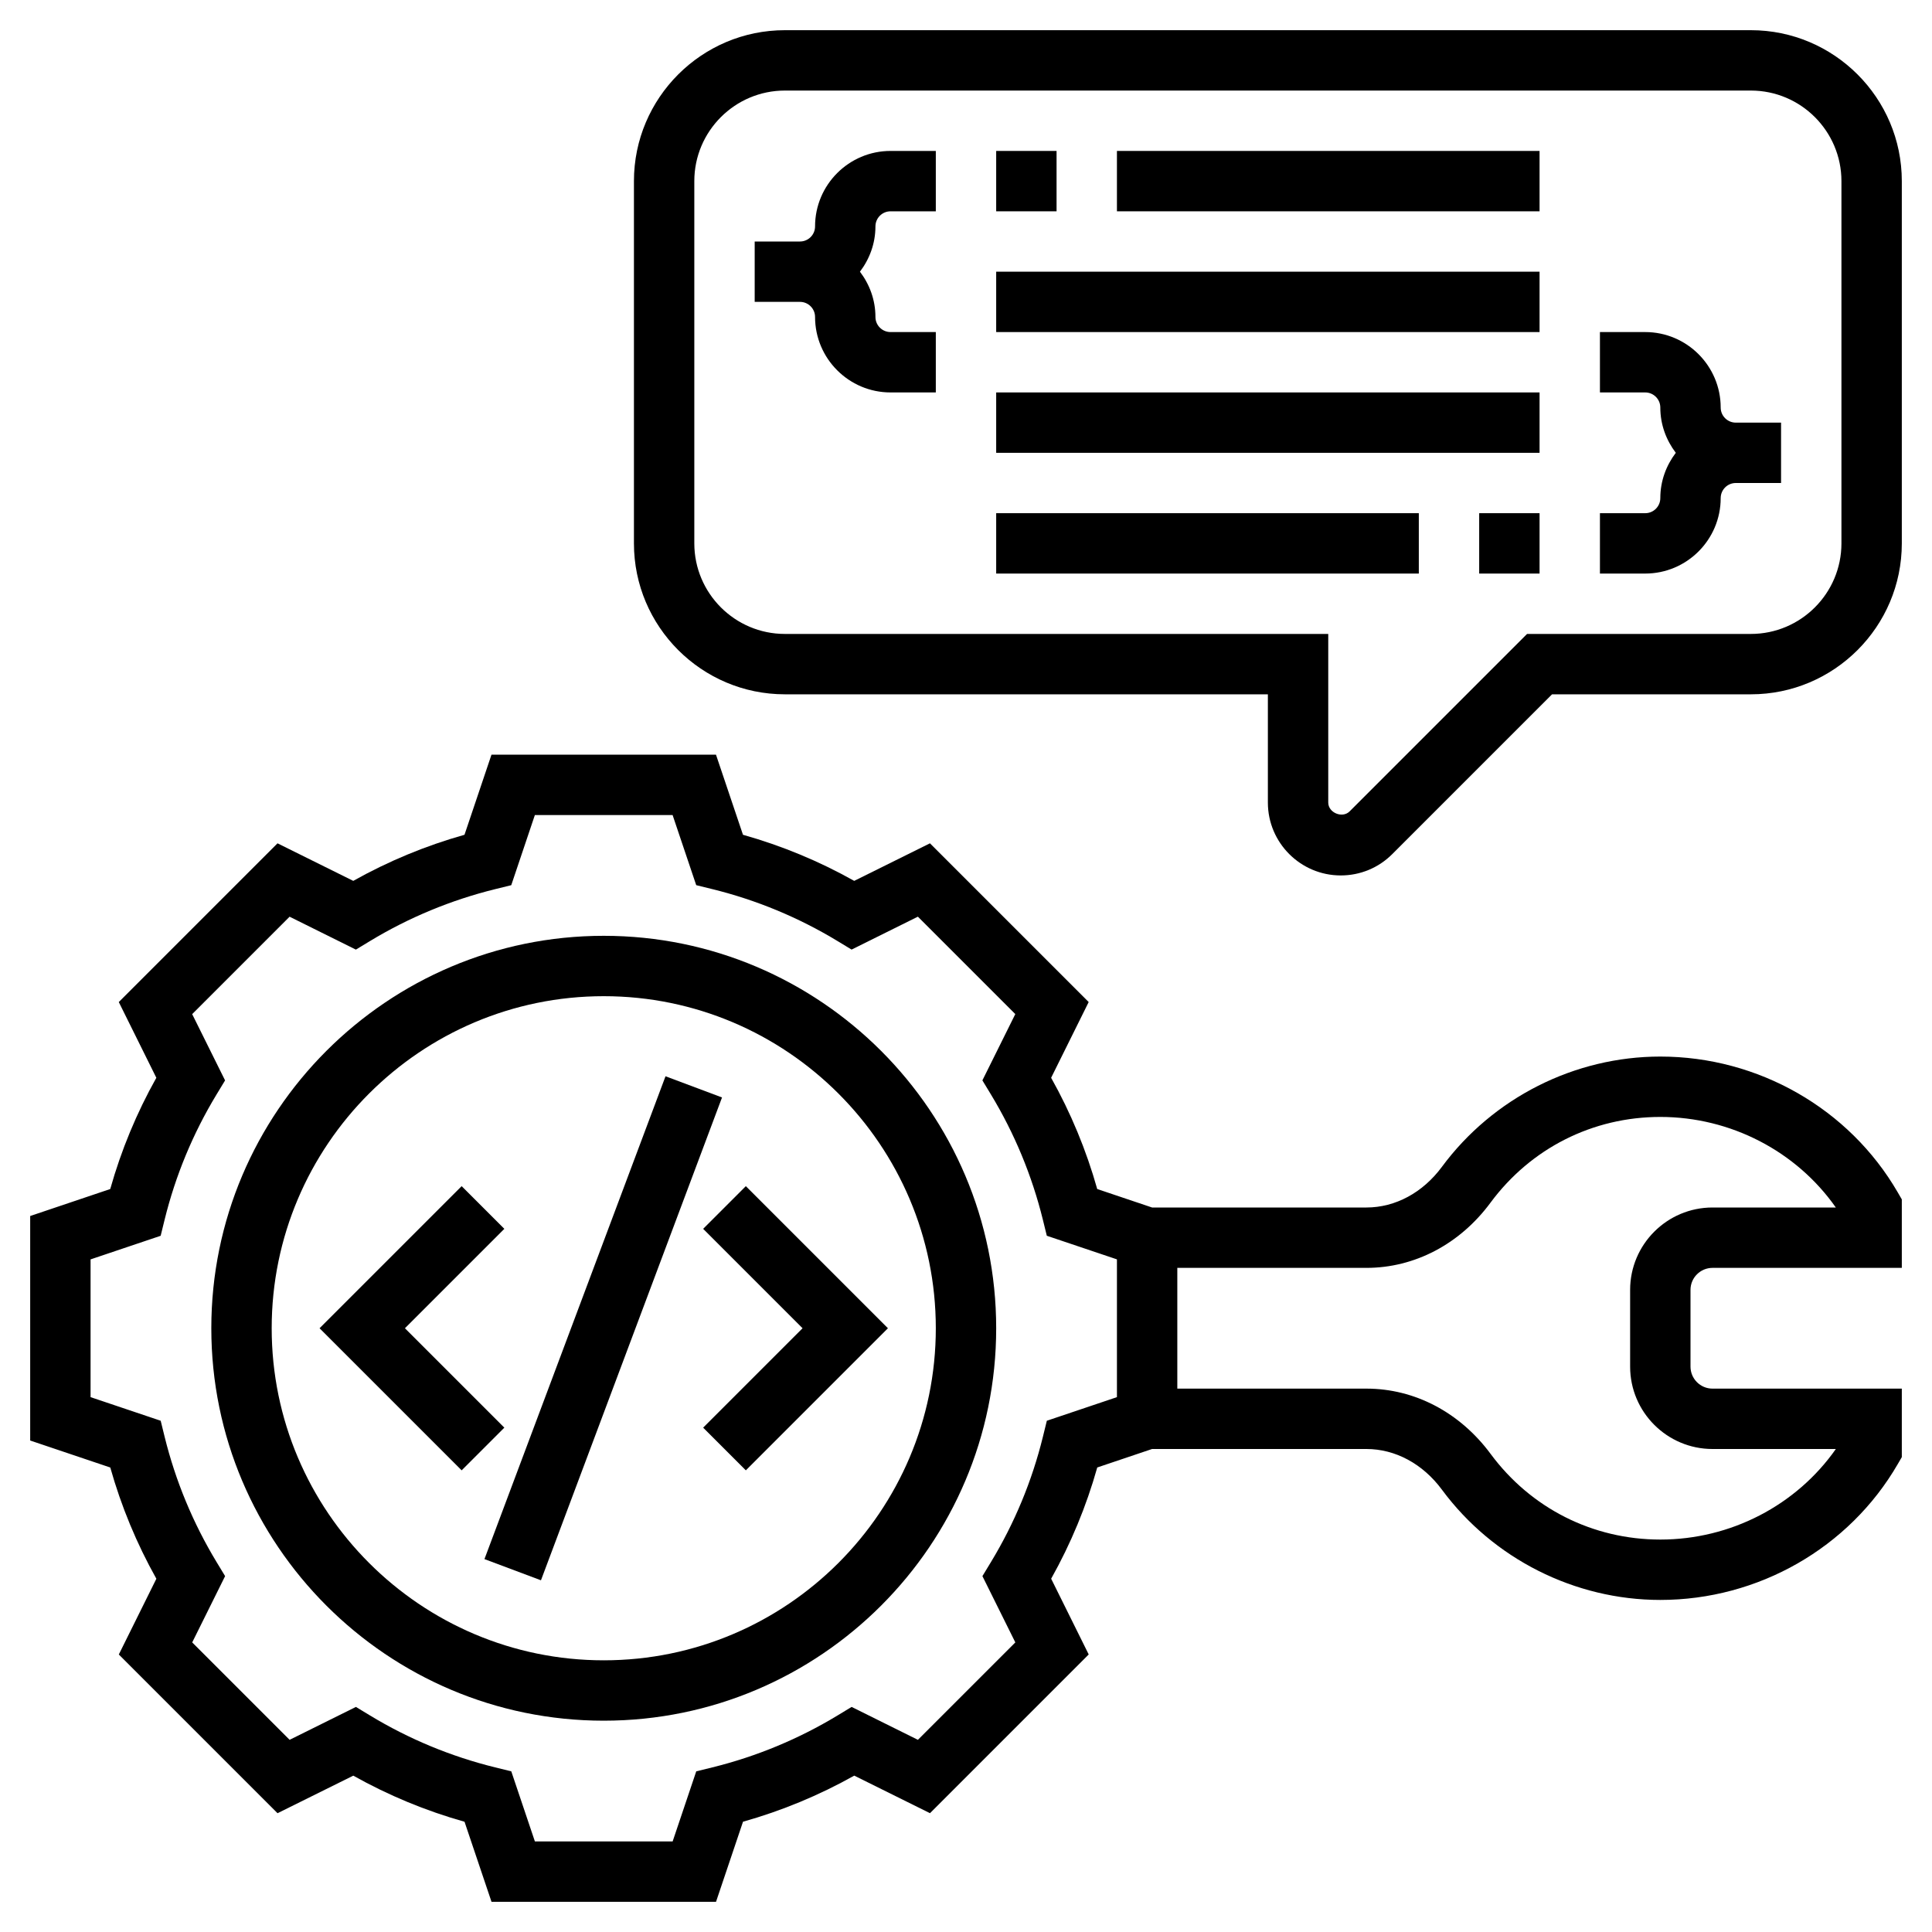 <svg id="Layer_5" enable-background="new 0 0 64 64" height="512" viewBox="0 0 64 64" width="512" xmlns="http://www.w3.org/2000/svg"><g><path d="m55 35c-2.838 0-5.542 1.365-7.234 3.652-.633.857-1.545 1.348-2.5 1.348h-7.102l-1.817-.612c-.362-1.285-.874-2.521-1.527-3.685l1.244-2.509-5.258-5.258-2.509 1.244c-1.164-.653-2.399-1.165-3.685-1.527l-.894-2.653h-7.437l-.894 2.653c-1.285.362-2.521.874-3.685 1.527l-2.509-1.244-5.258 5.258 1.244 2.509c-.653 1.164-1.165 2.399-1.527 3.685l-2.652.894v7.437l2.653.894c.362 1.285.874 2.521 1.527 3.685l-1.244 2.509 5.258 5.258 2.509-1.244c1.164.653 2.399 1.165 3.685 1.527l.894 2.652h7.437l.894-2.653c1.285-.362 2.521-.874 3.685-1.527l2.509 1.244 5.258-5.258-1.244-2.509c.653-1.164 1.165-2.399 1.527-3.685l1.816-.612h7.102c.955 0 1.867.491 2.5 1.348 1.692 2.287 4.396 3.652 7.234 3.652 3.244 0 6.258-1.724 7.865-4.499l.135-.232v-2.269h-6.271c-.402 0-.729-.327-.729-.729v-2.543c0-.401.327-.728.729-.728h6.271v-2.269l-.135-.233c-1.607-2.774-4.621-4.498-7.865-4.498zm-18 11.282-2.322.782-.131.533c-.36 1.462-.938 2.856-1.718 4.144l-.285.47 1.09 2.196-3.227 3.227-2.196-1.09-.47.285c-1.288.779-2.682 1.357-4.144 1.718l-.533.131-.782 2.322h-4.563l-.782-2.322-.533-.131c-1.462-.36-2.856-.938-4.144-1.718l-.47-.285-2.196 1.09-3.227-3.227 1.09-2.196-.285-.47c-.779-1.288-1.357-2.682-1.718-4.144l-.131-.533-2.323-.782v-4.563l2.322-.782.131-.533c.36-1.462.938-2.856 1.718-4.144l.285-.47-1.09-2.196 3.227-3.227 2.196 1.09.47-.285c1.288-.779 2.682-1.357 4.144-1.718l.533-.131.782-2.323h4.563l.782 2.322.533.131c1.462.36 2.856.938 4.144 1.718l.47.285 2.196-1.09 3.227 3.227-1.09 2.196.285.47c.779 1.288 1.357 2.682 1.718 4.144l.131.533 2.323.782zm19.729-6.282c-1.505 0-2.729 1.224-2.729 2.729v2.543c0 1.504 1.224 2.728 2.729 2.728h4.086c-1.307 1.864-3.483 3-5.814 3-2.24 0-4.29-1.036-5.625-2.841-1.016-1.372-2.514-2.159-4.11-2.159h-6.266v-4h6.266c1.596 0 3.094-.787 4.108-2.159 1.336-1.805 3.386-2.841 5.626-2.841 2.331 0 4.507 1.136 5.814 3z"/><path d="m20 31c-7.168 0-13 5.832-13 13s5.832 13 13 13 13-5.832 13-13-5.832-13-13-13zm0 24c-6.065 0-11-4.935-11-11s4.935-11 11-11 11 4.935 11 11-4.935 11-11 11z"/><path d="m23.293 40.707 3.293 3.293-3.293 3.293 1.414 1.414 4.707-4.707-4.707-4.707z"/><path d="m13.414 44 3.293-3.293-1.414-1.414-4.707 4.707 4.707 4.707 1.414-1.414z"/><path d="m11.456 43h17.088v2h-17.088z" transform="matrix(.351 -.936 .936 .351 -28.221 47.277)"/><path d="m27 7.5c0 .276-.224.5-.5.5h-1.5v2h1.5c.276 0 .5.224.5.5 0 1.378 1.122 2.5 2.5 2.5h1.5v-2h-1.5c-.276 0-.5-.224-.5-.5 0-.565-.195-1.081-.513-1.5.318-.419.513-.935.513-1.5 0-.276.224-.5.5-.5h1.5v-2h-1.5c-1.378 0-2.5 1.122-2.5 2.5z"/><path d="m57 13.5c0-1.378-1.122-2.5-2.5-2.5h-1.5v2h1.5c.276 0 .5.224.5.5 0 .565.195 1.081.513 1.5-.318.419-.513.935-.513 1.5 0 .276-.224.5-.5.5h-1.5v2h1.5c1.378 0 2.5-1.122 2.5-2.5 0-.276.224-.5.5-.5h1.5v-2h-1.5c-.276 0-.5-.224-.5-.5z"/><path d="m33 5h2v2h-2z"/><path d="m37 5h14v2h-14z"/><path d="m33 9h18v2h-18z"/><path d="m33 13h18v2h-18z"/><path d="m49 17h2v2h-2z"/><path d="m33 17h14v2h-14z"/><path d="m58 1h-32c-2.757 0-5 2.243-5 5v12c0 2.757 2.243 5 5 5h16v3.586c0 1.331 1.083 2.414 2.414 2.414.645 0 1.251-.251 1.707-.707l5.293-5.293h6.586c2.757 0 5-2.243 5-5v-12c0-2.757-2.243-5-5-5zm3 17c0 1.654-1.346 3-3 3h-7.414l-5.879 5.879c-.239.238-.707.045-.707-.293v-5.586h-18c-1.654 0-3-1.346-3-3v-12c0-1.654 1.346-3 3-3h32c1.654 0 3 1.346 3 3z"/></g></svg>